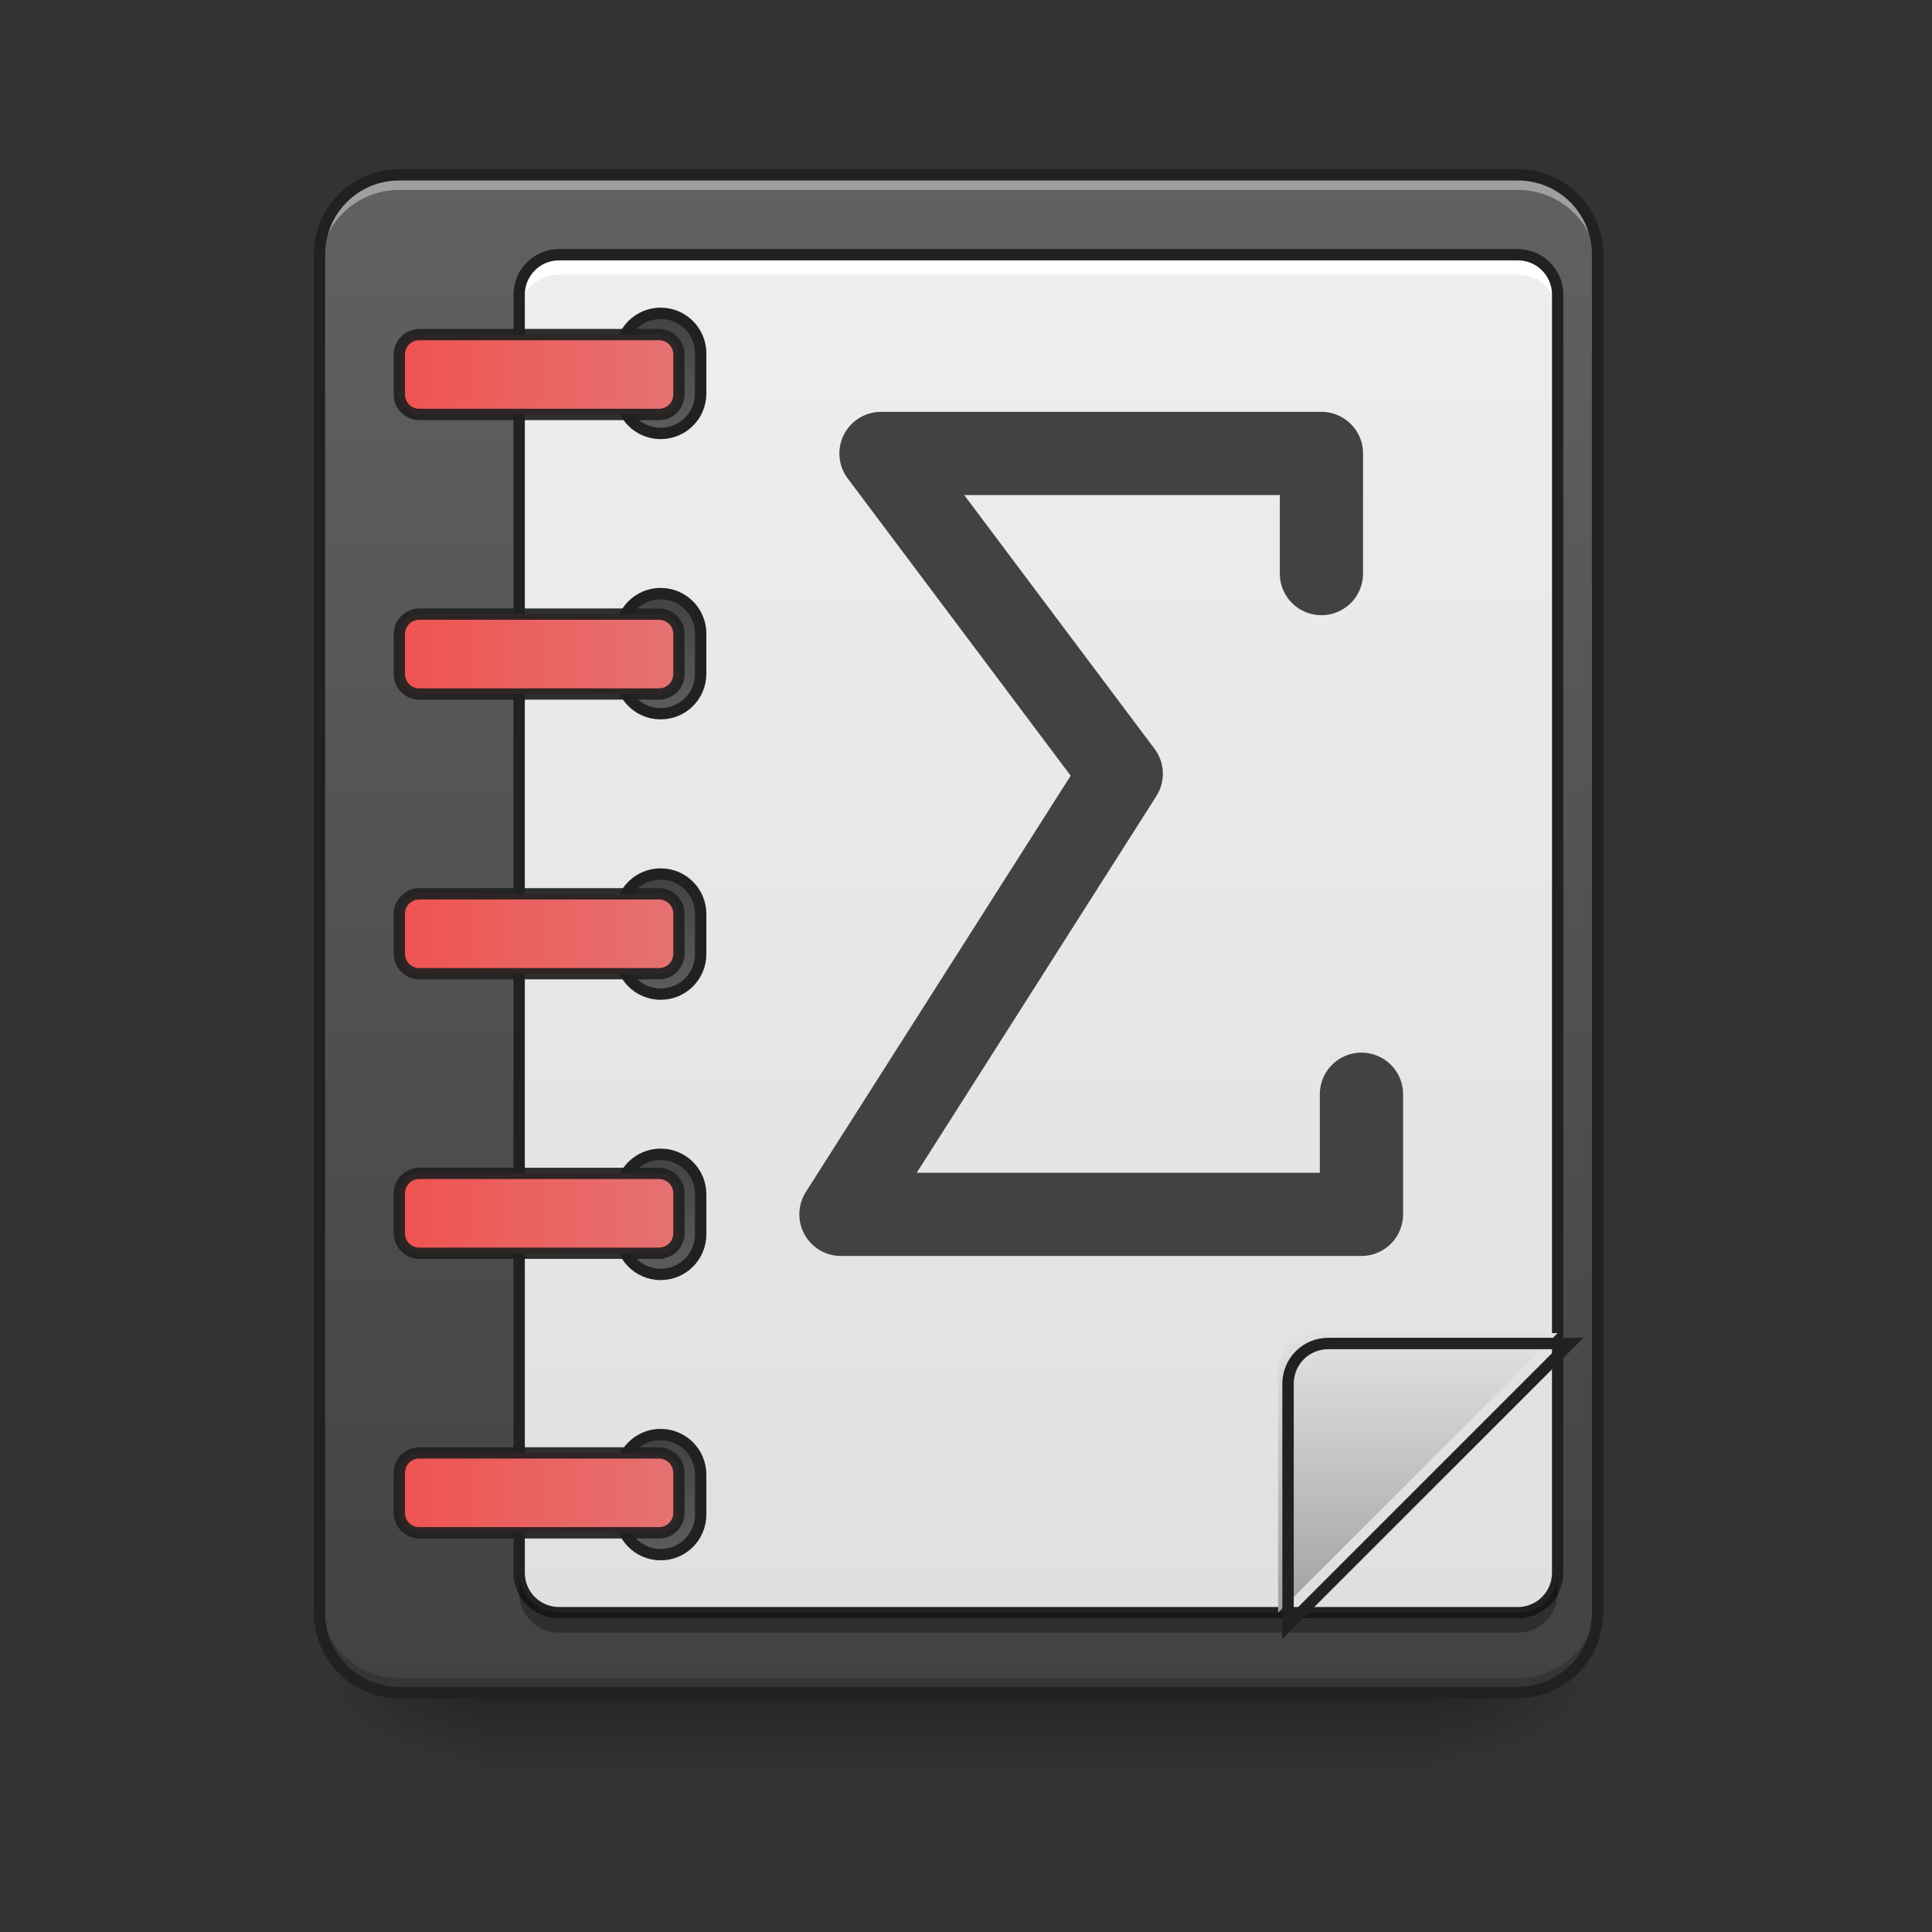 <?xml version="1.0" encoding="UTF-8"?>
<svg xmlns="http://www.w3.org/2000/svg" xmlns:xlink="http://www.w3.org/1999/xlink" width="48pt" height="48pt" viewBox="0 0 48 48" version="1.1">
<rect x="0" y="0" width="48" height="48" fill="#333333" stroke="none"/>
<defs>
<linearGradient id="linear0" gradientUnits="userSpaceOnUse" x1="254" y1="233.5" x2="254" y2="254.667" gradientTransform="matrix(0.094,0,0,0.094,-0,20.158)">
<stop offset="0" style="stop-color:rgb(0%,0%,0%);stop-opacity:0.275;"/>
<stop offset="1" style="stop-color:rgb(0%,0%,0%);stop-opacity:0;"/>
</linearGradient>
<radialGradient id="radial0" gradientUnits="userSpaceOnUse" cx="450.909" cy="189.579" fx="450.909" fy="189.579" r="21.167" gradientTransform="matrix(0,-0.117,-0.211,-0,75.219,95.393)">
<stop offset="0" style="stop-color:rgb(0%,0%,0%);stop-opacity:0.314;"/>
<stop offset="0.222" style="stop-color:rgb(0%,0%,0%);stop-opacity:0.275;"/>
<stop offset="1" style="stop-color:rgb(0%,0%,0%);stop-opacity:0;"/>
</radialGradient>
<radialGradient id="radial1" gradientUnits="userSpaceOnUse" cx="450.909" cy="189.579" fx="450.909" fy="189.579" r="21.167" gradientTransform="matrix(-0,0.117,0.211,0,-27.59,-11.291)">
<stop offset="0" style="stop-color:rgb(0%,0%,0%);stop-opacity:0.314;"/>
<stop offset="0.222" style="stop-color:rgb(0%,0%,0%);stop-opacity:0.275;"/>
<stop offset="1" style="stop-color:rgb(0%,0%,0%);stop-opacity:0;"/>
</radialGradient>
<radialGradient id="radial2" gradientUnits="userSpaceOnUse" cx="450.909" cy="189.579" fx="450.909" fy="189.579" r="21.167" gradientTransform="matrix(-0,-0.117,0.211,-0,-27.59,95.393)">
<stop offset="0" style="stop-color:rgb(0%,0%,0%);stop-opacity:0.314;"/>
<stop offset="0.222" style="stop-color:rgb(0%,0%,0%);stop-opacity:0.275;"/>
<stop offset="1" style="stop-color:rgb(0%,0%,0%);stop-opacity:0;"/>
</radialGradient>
<radialGradient id="radial3" gradientUnits="userSpaceOnUse" cx="450.909" cy="189.579" fx="450.909" fy="189.579" r="21.167" gradientTransform="matrix(0,0.117,-0.211,0,75.219,-11.291)">
<stop offset="0" style="stop-color:rgb(0%,0%,0%);stop-opacity:0.314;"/>
<stop offset="0.222" style="stop-color:rgb(0%,0%,0%);stop-opacity:0.275;"/>
<stop offset="1" style="stop-color:rgb(0%,0%,0%);stop-opacity:0;"/>
</radialGradient>
<linearGradient id="linear1" gradientUnits="userSpaceOnUse" x1="288.396" y1="-25.792" x2="288.396" y2="-141.415" gradientTransform="matrix(0.113,0,0,0.326,-8.781,50.462)">
<stop offset="0" style="stop-color:rgb(25.882%,25.882%,25.882%);stop-opacity:1;"/>
<stop offset="1" style="stop-color:rgb(38.039%,38.039%,38.039%);stop-opacity:1;"/>
</linearGradient>
<linearGradient id="linear2" gradientUnits="userSpaceOnUse" x1="285.75" y1="212.333" x2="285.75" y2="-147.5" gradientTransform="matrix(0.094,0,0,0.094,0,20.158)">
<stop offset="0" style="stop-color:rgb(87.843%,87.843%,87.843%);stop-opacity:1;"/>
<stop offset="1" style="stop-color:rgb(93.333%,93.333%,93.333%);stop-opacity:1;"/>
</linearGradient>
<linearGradient id="linear3" gradientUnits="userSpaceOnUse" x1="174.625" y1="-131.625" x2="174.625" y2="-94.583" gradientTransform="matrix(1,0,0,1,0,0)">
<stop offset="0" style="stop-color:rgb(25.882%,25.882%,25.882%);stop-opacity:1;"/>
<stop offset="1" style="stop-color:rgb(38.039%,38.039%,38.039%);stop-opacity:1;"/>
</linearGradient>
<linearGradient id="linear4" gradientUnits="userSpaceOnUse" x1="174.625" y1="-131.625" x2="174.625" y2="-94.583" gradientTransform="matrix(1,0,0,1,0,148.167)">
<stop offset="0" style="stop-color:rgb(25.882%,25.882%,25.882%);stop-opacity:1;"/>
<stop offset="1" style="stop-color:rgb(38.039%,38.039%,38.039%);stop-opacity:1;"/>
</linearGradient>
<linearGradient id="linear5" gradientUnits="userSpaceOnUse" x1="174.625" y1="-131.625" x2="174.625" y2="-94.583" gradientTransform="matrix(1,0,0,1,0,296.333)">
<stop offset="0" style="stop-color:rgb(25.882%,25.882%,25.882%);stop-opacity:1;"/>
<stop offset="1" style="stop-color:rgb(38.039%,38.039%,38.039%);stop-opacity:1;"/>
</linearGradient>
<linearGradient id="linear6" gradientUnits="userSpaceOnUse" x1="174.625" y1="-131.625" x2="174.625" y2="-94.583" gradientTransform="matrix(1,0,0,1,0,74.083)">
<stop offset="0" style="stop-color:rgb(25.882%,25.882%,25.882%);stop-opacity:1;"/>
<stop offset="1" style="stop-color:rgb(38.039%,38.039%,38.039%);stop-opacity:1;"/>
</linearGradient>
<linearGradient id="linear7" gradientUnits="userSpaceOnUse" x1="174.625" y1="-131.625" x2="174.625" y2="-94.583" gradientTransform="matrix(1,0,0,1,0,222.25)">
<stop offset="0" style="stop-color:rgb(25.882%,25.882%,25.882%);stop-opacity:1;"/>
<stop offset="1" style="stop-color:rgb(38.039%,38.039%,38.039%);stop-opacity:1;"/>
</linearGradient>
<linearGradient id="linear8" gradientUnits="userSpaceOnUse" x1="1400" y1="1615.118" x2="1400" y2="1335.118" gradientTransform="matrix(0.025,0,0,0.025,0,0)">
<stop offset="0" style="stop-color:rgb(61.961%,61.961%,61.961%);stop-opacity:1;"/>
<stop offset="1" style="stop-color:rgb(87.843%,87.843%,87.843%);stop-opacity:1;"/>
</linearGradient>
<linearGradient id="linear9" gradientUnits="userSpaceOnUse" x1="104.333" y1="-115.75" x2="181.417" y2="-115.75" gradientTransform="matrix(0.094,0,0,0.094,0,20.158)">
<stop offset="0" style="stop-color:rgb(93.725%,32.549%,31.373%);stop-opacity:1;"/>
<stop offset="1" style="stop-color:rgb(89.804%,45.098%,45.098%);stop-opacity:1;"/>
</linearGradient>
<linearGradient id="linear10" gradientUnits="userSpaceOnUse" x1="104.333" y1="-115.75" x2="181.417" y2="-115.75" gradientTransform="matrix(0.094,0,0,0.094,0,27.104)">
<stop offset="0" style="stop-color:rgb(93.725%,32.549%,31.373%);stop-opacity:1;"/>
<stop offset="1" style="stop-color:rgb(89.804%,45.098%,45.098%);stop-opacity:1;"/>
</linearGradient>
<linearGradient id="linear11" gradientUnits="userSpaceOnUse" x1="104.333" y1="-115.75" x2="181.417" y2="-115.75" gradientTransform="matrix(0.094,0,0,0.094,0,34.05)">
<stop offset="0" style="stop-color:rgb(93.725%,32.549%,31.373%);stop-opacity:1;"/>
<stop offset="1" style="stop-color:rgb(89.804%,45.098%,45.098%);stop-opacity:1;"/>
</linearGradient>
<linearGradient id="linear12" gradientUnits="userSpaceOnUse" x1="104.333" y1="-115.75" x2="181.417" y2="-115.75" gradientTransform="matrix(0.094,0,0,0.094,0,40.996)">
<stop offset="0" style="stop-color:rgb(93.725%,32.549%,31.373%);stop-opacity:1;"/>
<stop offset="1" style="stop-color:rgb(89.804%,45.098%,45.098%);stop-opacity:1;"/>
</linearGradient>
<linearGradient id="linear13" gradientUnits="userSpaceOnUse" x1="104.333" y1="-115.75" x2="181.417" y2="-115.75" gradientTransform="matrix(0.094,0,0,0.094,0,47.942)">
<stop offset="0" style="stop-color:rgb(93.725%,32.549%,31.373%);stop-opacity:1;"/>
<stop offset="1" style="stop-color:rgb(89.804%,45.098%,45.098%);stop-opacity:1;"/>
</linearGradient>
</defs>
<g id="surface1">
<path style=" stroke:none;fill-rule:nonzero;fill:url(#linear0);" d="M 11.906 42.051 L 35.723 42.051 L 35.723 44.035 L 11.906 44.035 Z M 11.906 42.051 "/>
<path style=" stroke:none;fill-rule:nonzero;fill:url(#radial0);" d="M 35.723 42.051 L 39.691 42.051 L 39.691 40.066 L 35.723 40.066 Z M 35.723 42.051 "/>
<path style=" stroke:none;fill-rule:nonzero;fill:url(#radial1);" d="M 11.906 42.051 L 7.938 42.051 L 7.938 44.035 L 11.906 44.035 Z M 11.906 42.051 "/>
<path style=" stroke:none;fill-rule:nonzero;fill:url(#radial2);" d="M 11.906 42.051 L 7.938 42.051 L 7.938 40.066 L 11.906 40.066 Z M 11.906 42.051 "/>
<path style=" stroke:none;fill-rule:nonzero;fill:url(#radial3);" d="M 35.723 42.051 L 39.691 42.051 L 39.691 44.035 L 35.723 44.035 Z M 35.723 42.051 "/>
<path style=" stroke:none;fill-rule:nonzero;fill:url(#linear1);" d="M 9.922 4.344 L 37.707 4.344 C 38.805 4.344 39.691 5.234 39.691 6.328 L 39.691 40.066 C 39.691 41.164 38.805 42.051 37.707 42.051 L 9.922 42.051 C 8.828 42.051 7.938 41.164 7.938 40.066 L 7.938 6.328 C 7.938 5.234 8.828 4.344 9.922 4.344 Z M 9.922 4.344 "/>
<path style=" stroke:none;fill-rule:nonzero;fill:rgb(0%,0%,0%);fill-opacity:0.196;" d="M 9.922 41.938 C 8.824 41.938 7.938 41.055 7.938 39.953 L 7.938 39.707 C 7.938 40.805 8.824 41.691 9.922 41.691 L 37.707 41.691 C 38.805 41.691 39.691 40.805 39.691 39.707 L 39.691 39.953 C 39.691 41.055 38.805 41.938 37.707 41.938 Z M 9.922 41.938 "/>
<path style=" stroke:none;fill-rule:nonzero;fill:rgb(100%,100%,100%);fill-opacity:0.392;" d="M 9.922 4.469 C 8.824 4.469 7.938 5.355 7.938 6.453 L 7.938 6.703 C 7.938 5.602 8.824 4.715 9.922 4.719 L 37.707 4.719 C 38.805 4.715 39.691 5.602 39.691 6.703 L 39.691 6.453 C 39.691 5.355 38.805 4.469 37.707 4.469 Z M 9.922 4.469 "/>
<path style=" stroke:none;fill-rule:nonzero;fill:url(#linear2);" d="M 13.891 6.328 L 37.707 6.328 C 38.254 6.328 38.699 6.773 38.699 7.32 L 38.699 39.074 C 38.699 39.621 38.254 40.066 37.707 40.066 L 13.891 40.066 C 13.344 40.066 12.898 39.621 12.898 39.074 L 12.898 7.32 C 12.898 6.773 13.344 6.328 13.891 6.328 Z M 13.891 6.328 "/>
<path style=" stroke:none;fill-rule:nonzero;fill:rgb(100%,100%,100%);fill-opacity:0.988;" d="M 13.891 6.328 C 13.344 6.328 12.898 6.77 12.898 7.32 L 12.898 7.816 C 12.898 7.266 13.344 6.824 13.891 6.824 L 37.707 6.824 C 38.258 6.824 38.699 7.266 38.699 7.816 L 38.699 7.32 C 38.699 6.77 38.258 6.328 37.707 6.328 Z M 13.891 6.328 "/>
<path style=" stroke:none;fill-rule:nonzero;fill:rgb(12.941%,12.941%,12.941%);fill-opacity:1;" d="M 13.891 6.188 C 13.266 6.188 12.758 6.695 12.758 7.32 L 12.758 39.074 C 12.758 39.699 13.266 40.207 13.891 40.207 L 37.707 40.207 C 38.332 40.207 38.84 39.699 38.84 39.074 L 38.84 7.32 C 38.84 6.695 38.332 6.188 37.707 6.188 Z M 13.891 6.469 L 37.707 6.469 C 38.18 6.469 38.559 6.848 38.559 7.32 L 38.559 39.074 C 38.559 39.547 38.18 39.926 37.707 39.926 L 13.891 39.926 C 13.418 39.926 13.039 39.547 13.039 39.074 L 13.039 7.32 C 13.039 6.848 13.418 6.469 13.891 6.469 Z M 13.891 6.469 "/>
<path style=" stroke:none;fill-rule:nonzero;fill:rgb(0%,0%,0%);fill-opacity:0.314;" d="M 13.891 40.562 C 13.344 40.562 12.898 40.121 12.898 39.57 L 12.898 39.074 C 12.898 39.625 13.344 40.066 13.891 40.066 L 37.707 40.066 C 38.258 40.066 38.699 39.625 38.699 39.074 L 38.699 39.57 C 38.699 40.121 38.258 40.562 37.707 40.562 Z M 13.891 40.562 "/>
<path style="fill-rule:nonzero;fill:url(#linear3);stroke-width:3;stroke-linecap:round;stroke-linejoin:round;stroke:rgb(12.941%,12.941%,12.941%);stroke-opacity:1;stroke-miterlimit:4;" d="M 174.608 -131.633 C 180.483 -131.633 185.191 -126.883 185.191 -121.051 L 185.191 -110.468 C 185.191 -104.594 180.483 -99.886 174.608 -99.886 C 168.776 -99.886 164.026 -104.594 164.026 -110.468 L 164.026 -121.051 C 164.026 -126.883 168.776 -131.633 174.608 -131.633 Z M 174.608 -131.633 " transform="matrix(0.094,0,0,0.094,0,20.158)"/>
<path style="fill-rule:nonzero;fill:url(#linear4);stroke-width:3;stroke-linecap:round;stroke-linejoin:round;stroke:rgb(12.941%,12.941%,12.941%);stroke-opacity:1;stroke-miterlimit:4;" d="M 174.608 16.561 C 180.483 16.561 185.191 21.269 185.191 27.144 L 185.191 37.726 C 185.191 43.559 180.483 48.308 174.608 48.308 C 168.776 48.308 164.026 43.559 164.026 37.726 L 164.026 27.144 C 164.026 21.269 168.776 16.561 174.608 16.561 Z M 174.608 16.561 " transform="matrix(0.094,0,0,0.094,0,20.158)"/>
<path style="fill-rule:nonzero;fill:url(#linear5);stroke-width:3;stroke-linecap:round;stroke-linejoin:round;stroke:rgb(12.941%,12.941%,12.941%);stroke-opacity:1;stroke-miterlimit:4;" d="M 174.608 164.714 C 180.483 164.714 185.191 169.463 185.191 175.296 L 185.191 185.878 C 185.191 191.711 180.483 196.461 174.608 196.461 C 168.776 196.461 164.026 191.711 164.026 185.878 L 164.026 175.296 C 164.026 169.463 168.776 164.714 174.608 164.714 Z M 174.608 164.714 " transform="matrix(0.094,0,0,0.094,0,20.158)"/>
<path style="fill-rule:nonzero;fill:url(#linear6);stroke-width:3;stroke-linecap:round;stroke-linejoin:round;stroke:rgb(12.941%,12.941%,12.941%);stroke-opacity:1;stroke-miterlimit:4;" d="M 174.608 -57.557 C 180.483 -57.557 185.191 -52.807 185.191 -46.974 L 185.191 -36.392 C 185.191 -30.518 180.483 -25.81 174.608 -25.81 C 168.776 -25.81 164.026 -30.518 164.026 -36.392 L 164.026 -46.974 C 164.026 -52.807 168.776 -57.557 174.608 -57.557 Z M 174.608 -57.557 " transform="matrix(0.094,0,0,0.094,0,20.158)"/>
<path style="fill-rule:nonzero;fill:url(#linear7);stroke-width:3;stroke-linecap:round;stroke-linejoin:round;stroke:rgb(12.941%,12.941%,12.941%);stroke-opacity:1;stroke-miterlimit:4;" d="M 174.608 90.637 C 180.483 90.637 185.191 95.345 185.191 101.22 L 185.191 111.802 C 185.191 117.635 180.483 122.384 174.608 122.384 C 168.776 122.384 164.026 117.635 164.026 111.802 L 164.026 101.22 C 164.026 95.345 168.776 90.637 174.608 90.637 Z M 174.608 90.637 " transform="matrix(0.094,0,0,0.094,0,20.158)"/>
<path style=" stroke:none;fill-rule:nonzero;fill:rgb(12.941%,12.941%,12.941%);fill-opacity:1;" d="M 9.922 4.203 C 8.746 4.203 7.797 5.152 7.797 6.328 L 7.797 40.066 C 7.797 41.242 8.746 42.191 9.922 42.191 L 37.707 42.191 C 38.883 42.191 39.832 41.242 39.832 40.066 L 39.832 6.328 C 39.832 5.152 38.883 4.203 37.707 4.203 Z M 9.922 4.484 L 37.707 4.484 C 38.73 4.484 39.551 5.305 39.551 6.328 L 39.551 40.066 C 39.551 41.09 38.73 41.91 37.707 41.91 L 9.922 41.91 C 8.898 41.91 8.078 41.09 8.078 40.066 L 8.078 6.328 C 8.078 5.305 8.898 4.484 9.922 4.484 Z M 9.922 4.484 "/>
<path style=" stroke:none;fill-rule:nonzero;fill:url(#linear8);" d="M 32.746 33.121 C 32.195 33.121 31.754 33.562 31.754 34.113 L 31.754 40.066 L 38.699 33.121 Z M 32.746 33.121 "/>
<path style=" stroke:none;fill-rule:nonzero;fill:url(#linear9);" d="M 10.418 8.312 L 16.371 8.312 C 16.648 8.312 16.867 8.535 16.867 8.809 L 16.867 9.801 C 16.867 10.074 16.648 10.297 16.371 10.297 L 10.418 10.297 C 10.145 10.297 9.922 10.074 9.922 9.801 L 9.922 8.809 C 9.922 8.535 10.145 8.312 10.418 8.312 Z M 10.418 8.312 "/>
<path style=" stroke:none;fill-rule:nonzero;fill:rgb(12.941%,12.941%,12.941%);fill-opacity:0.928;" d="M 10.418 8.172 C 10.07 8.172 9.781 8.461 9.781 8.809 L 9.781 9.801 C 9.781 10.152 10.07 10.438 10.418 10.438 L 16.371 10.438 C 16.723 10.438 17.008 10.152 17.008 9.801 L 17.008 8.809 C 17.008 8.461 16.723 8.172 16.371 8.172 Z M 10.418 8.453 L 16.371 8.453 C 16.57 8.453 16.727 8.609 16.727 8.809 L 16.727 9.801 C 16.727 10 16.57 10.156 16.371 10.156 L 10.418 10.156 C 10.219 10.156 10.062 10 10.062 9.801 L 10.062 8.809 C 10.062 8.609 10.219 8.453 10.418 8.453 Z M 10.418 8.453 "/>
<path style=" stroke:none;fill-rule:nonzero;fill:url(#linear10);" d="M 10.418 15.258 L 16.371 15.258 C 16.648 15.258 16.867 15.48 16.867 15.754 L 16.867 16.746 C 16.867 17.023 16.648 17.242 16.371 17.242 L 10.418 17.242 C 10.145 17.242 9.922 17.023 9.922 16.746 L 9.922 15.754 C 9.922 15.48 10.145 15.258 10.418 15.258 Z M 10.418 15.258 "/>
<path style=" stroke:none;fill-rule:nonzero;fill:rgb(12.941%,12.941%,12.941%);fill-opacity:0.928;" d="M 10.418 15.117 C 10.07 15.117 9.781 15.406 9.781 15.754 L 9.781 16.746 C 9.781 17.098 10.07 17.383 10.418 17.383 L 16.371 17.383 C 16.723 17.383 17.008 17.098 17.008 16.746 L 17.008 15.754 C 17.008 15.406 16.723 15.117 16.371 15.117 Z M 10.418 15.398 L 16.371 15.398 C 16.57 15.398 16.727 15.555 16.727 15.754 L 16.727 16.746 C 16.727 16.945 16.57 17.102 16.371 17.102 L 10.418 17.102 C 10.219 17.102 10.062 16.945 10.062 16.746 L 10.062 15.754 C 10.062 15.555 10.219 15.398 10.418 15.398 Z M 10.418 15.398 "/>
<path style=" stroke:none;fill-rule:nonzero;fill:url(#linear11);" d="M 10.418 22.207 L 16.371 22.207 C 16.648 22.207 16.867 22.426 16.867 22.703 L 16.867 23.695 C 16.867 23.969 16.648 24.191 16.371 24.191 L 10.418 24.191 C 10.145 24.191 9.922 23.969 9.922 23.695 L 9.922 22.703 C 9.922 22.426 10.145 22.207 10.418 22.207 Z M 10.418 22.207 "/>
<path style=" stroke:none;fill-rule:nonzero;fill:rgb(12.941%,12.941%,12.941%);fill-opacity:0.928;" d="M 10.418 22.066 C 10.07 22.066 9.781 22.352 9.781 22.703 L 9.781 23.695 C 9.781 24.043 10.07 24.332 10.418 24.332 L 16.371 24.332 C 16.723 24.332 17.008 24.043 17.008 23.695 L 17.008 22.703 C 17.008 22.352 16.723 22.066 16.371 22.066 Z M 10.418 22.348 L 16.371 22.348 C 16.57 22.348 16.727 22.504 16.727 22.703 L 16.727 23.695 C 16.727 23.895 16.57 24.051 16.371 24.051 L 10.418 24.051 C 10.219 24.051 10.062 23.895 10.062 23.695 L 10.062 22.703 C 10.062 22.504 10.219 22.348 10.418 22.348 Z M 10.418 22.348 "/>
<path style=" stroke:none;fill-rule:nonzero;fill:url(#linear12);" d="M 10.418 29.152 L 16.371 29.152 C 16.648 29.152 16.867 29.375 16.867 29.648 L 16.867 30.641 C 16.867 30.914 16.648 31.137 16.371 31.137 L 10.418 31.137 C 10.145 31.137 9.922 30.914 9.922 30.641 L 9.922 29.648 C 9.922 29.375 10.145 29.152 10.418 29.152 Z M 10.418 29.152 "/>
<path style=" stroke:none;fill-rule:nonzero;fill:rgb(12.941%,12.941%,12.941%);fill-opacity:0.928;" d="M 10.418 29.012 C 10.07 29.012 9.781 29.297 9.781 29.648 L 9.781 30.641 C 9.781 30.988 10.07 31.277 10.418 31.277 L 16.371 31.277 C 16.723 31.277 17.008 30.988 17.008 30.641 L 17.008 29.648 C 17.008 29.297 16.723 29.012 16.371 29.012 Z M 10.418 29.293 L 16.371 29.293 C 16.57 29.293 16.727 29.449 16.727 29.648 L 16.727 30.641 C 16.727 30.84 16.57 30.996 16.371 30.996 L 10.418 30.996 C 10.219 30.996 10.062 30.84 10.062 30.641 L 10.062 29.648 C 10.062 29.449 10.219 29.293 10.418 29.293 Z M 10.418 29.293 "/>
<path style=" stroke:none;fill-rule:nonzero;fill:url(#linear13);" d="M 10.418 36.098 L 16.371 36.098 C 16.648 36.098 16.867 36.32 16.867 36.594 L 16.867 37.586 C 16.867 37.859 16.648 38.082 16.371 38.082 L 10.418 38.082 C 10.145 38.082 9.922 37.859 9.922 37.586 L 9.922 36.594 C 9.922 36.32 10.145 36.098 10.418 36.098 Z M 10.418 36.098 "/>
<path style=" stroke:none;fill-rule:nonzero;fill:rgb(12.941%,12.941%,12.941%);fill-opacity:0.928;" d="M 10.418 35.957 C 10.07 35.957 9.781 36.242 9.781 36.594 L 9.781 37.586 C 9.781 37.938 10.07 38.223 10.418 38.223 L 16.371 38.223 C 16.723 38.223 17.008 37.938 17.008 37.586 L 17.008 36.594 C 17.008 36.242 16.723 35.957 16.371 35.957 Z M 10.418 36.238 L 16.371 36.238 C 16.57 36.238 16.727 36.395 16.727 36.594 L 16.727 37.586 C 16.727 37.785 16.57 37.941 16.371 37.941 L 10.418 37.941 C 10.219 37.941 10.062 37.785 10.062 37.586 L 10.062 36.594 C 10.062 36.395 10.219 36.238 10.418 36.238 Z M 10.418 36.238 "/>
<path style="fill:none;stroke-width:11.339;stroke-linecap:butt;stroke-linejoin:miter;stroke:rgb(12.941%,12.941%,12.941%);stroke-opacity:1;stroke-miterlimit:4;" d="M 1320.031 1335.148 C 1297.829 1335.148 1280.035 1352.942 1280.035 1375.144 L 1280.035 1615.121 L 1560.009 1335.148 Z M 1320.031 1335.148 " transform="matrix(0.025,0,0,0.025,0,0)"/>
<path style="fill:none;stroke-width:22;stroke-linecap:round;stroke-linejoin:round;stroke:rgb(25.882%,25.882%,25.882%);stroke-opacity:1;stroke-miterlimit:4;" d="M 349.258 -62.848 L 349.258 -94.595 L 232.853 -94.595 L 296.347 -9.936 L 222.27 106.511 L 359.841 106.511 L 359.841 74.764 " transform="matrix(0.094,0,0,0.094,0,20.158)"/>
</g>
</svg>
